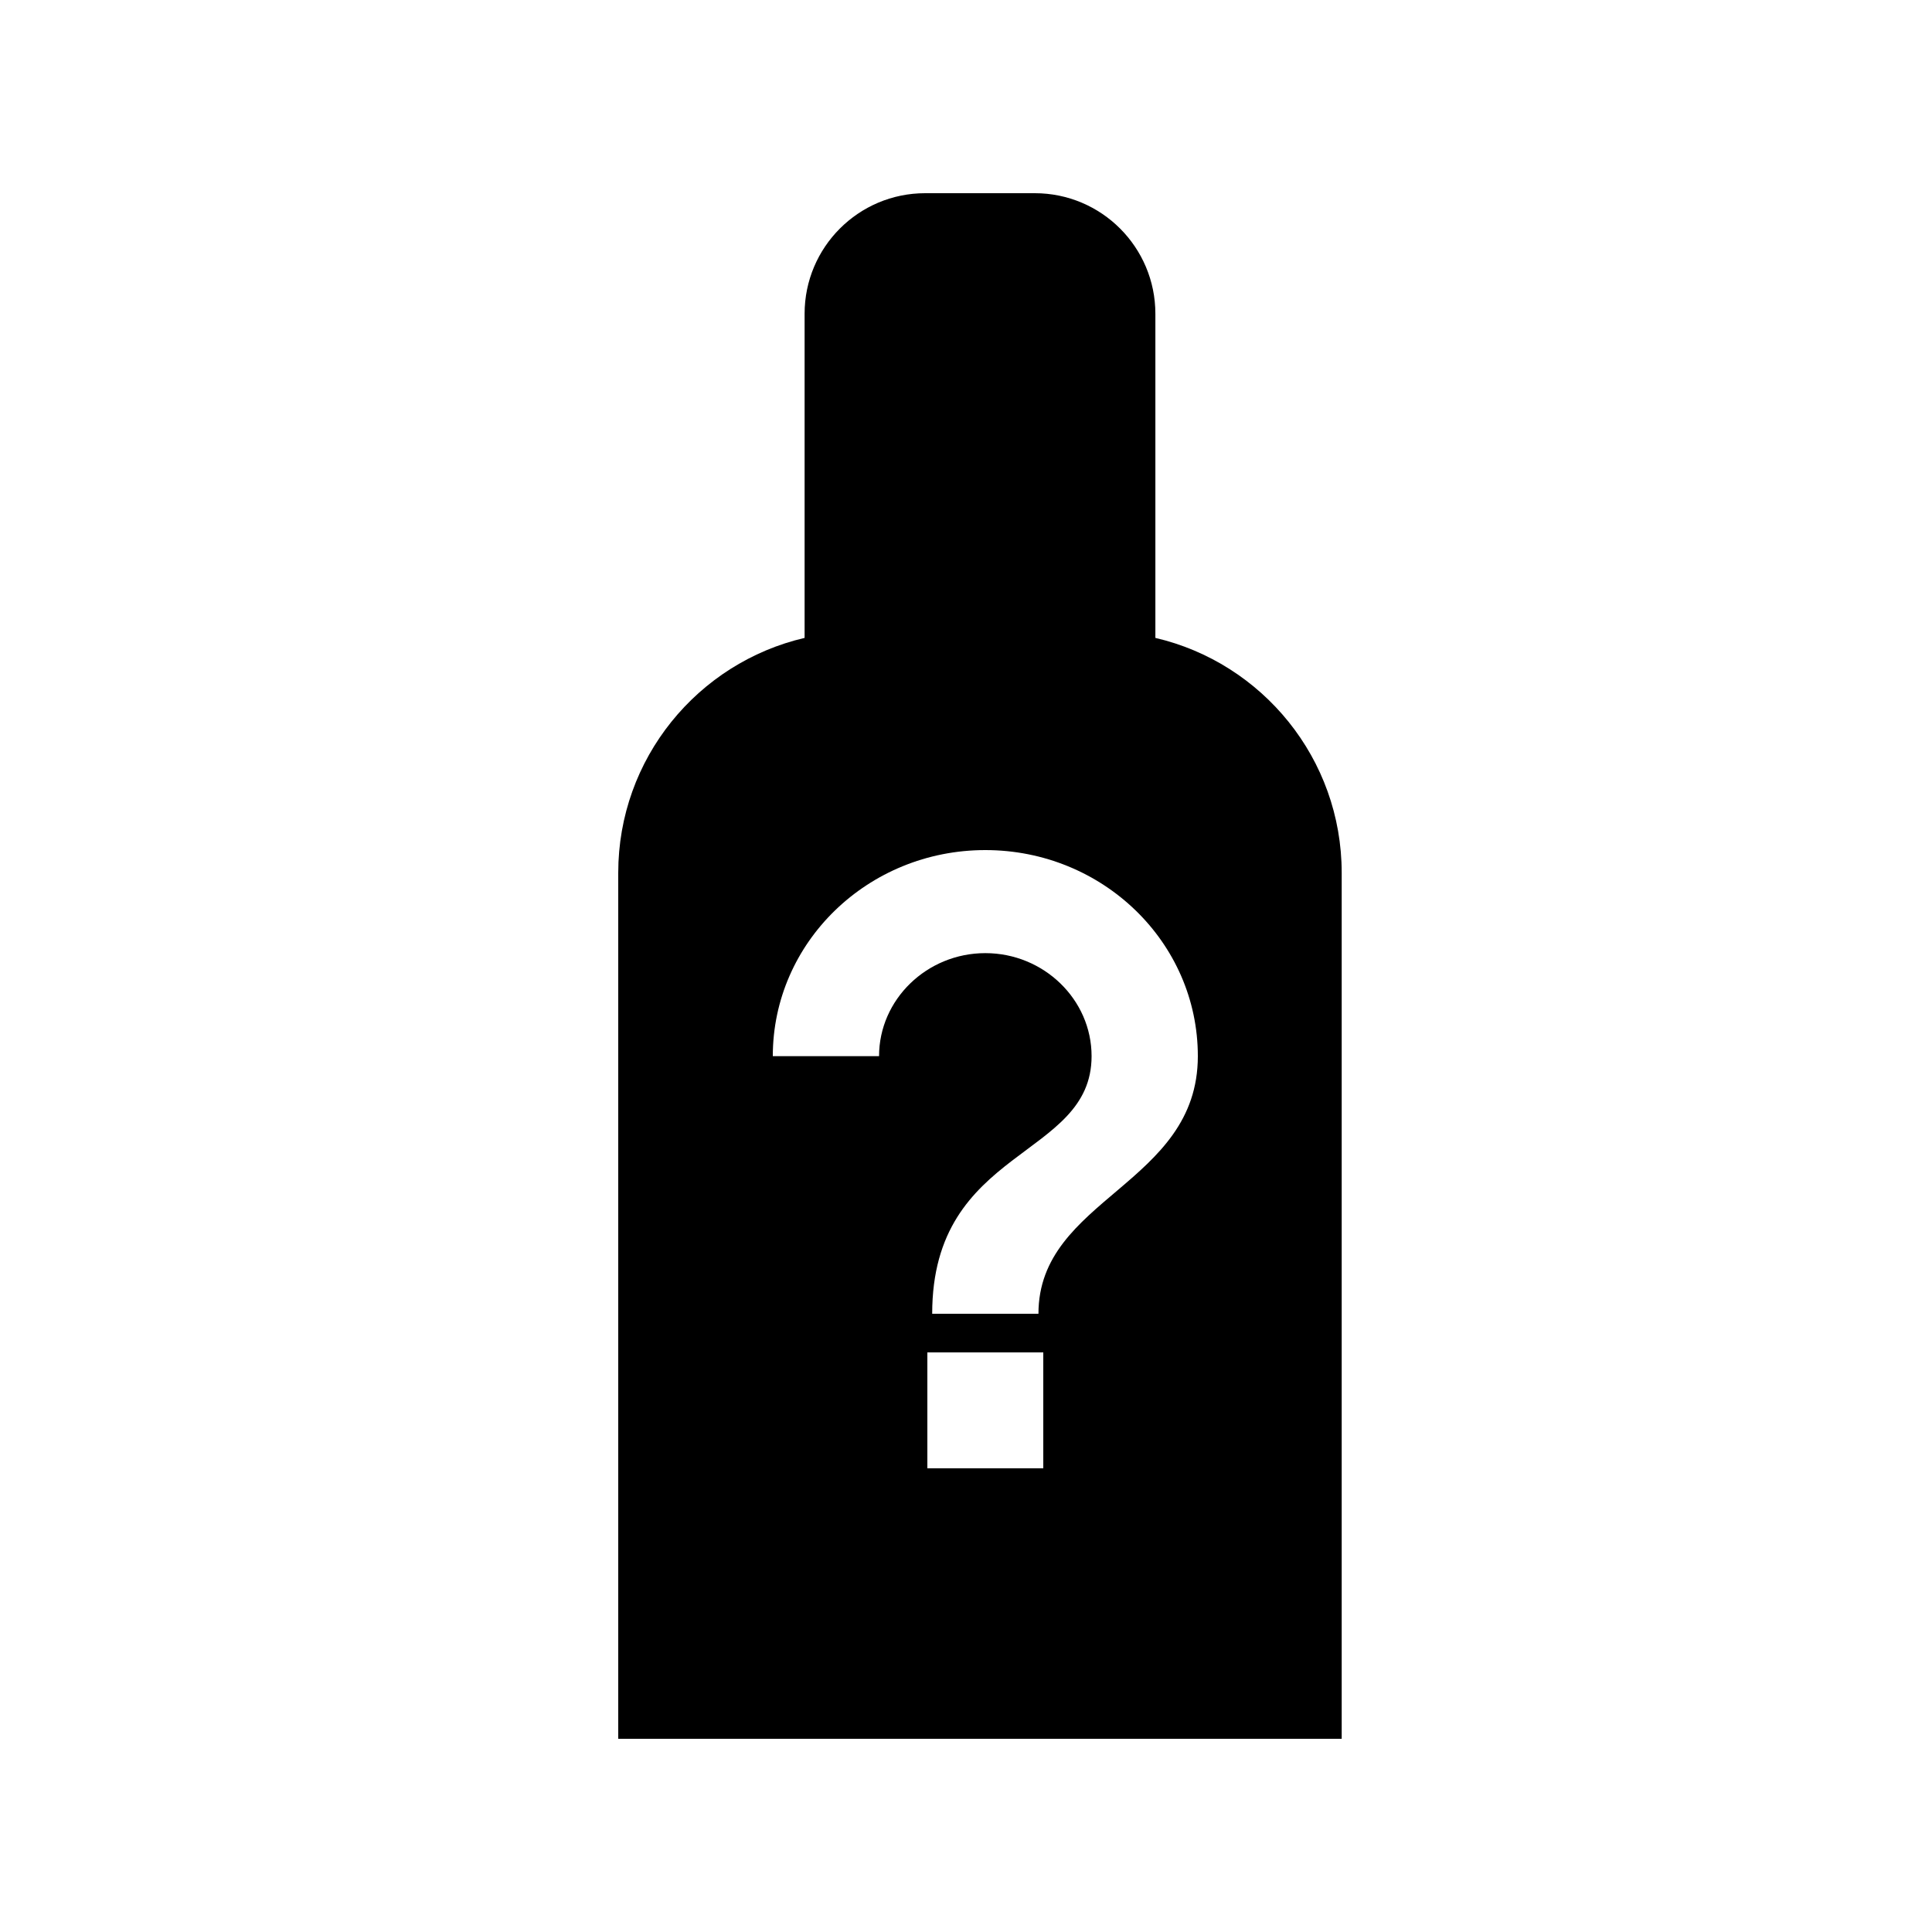 <?xml version="1.0" encoding="UTF-8"?>
<svg width="50px" height="50px" viewBox="0 0 50 50" version="1.1" xmlns="http://www.w3.org/2000/svg" xmlns:xlink="http://www.w3.org/1999/xlink">
    <!-- Generator: Sketch 47.1 (45422) - http://www.bohemiancoding.com/sketch -->
    <title>假货</title>
    <desc>Created with Sketch.</desc>
    <defs></defs>
    <g id="icon" stroke="none" stroke-width="1" fill="none" fill-rule="evenodd">
        <g id="假货" fill="#000000">
            <path d="M29.901,16.509 C32.664,17.152 34.723,19.63 34.723,22.589 L34.723,45 L16,45 L16,22.589 C16,19.63 18.059,17.152 20.823,16.509 L20.823,8.121 C20.823,6.397 22.22,5 23.943,5 L26.78,5 C28.504,5 29.901,6.397 29.901,8.121 L29.901,16.509 Z M24,38 L27,38 L27,35 L24,35 L24,38 Z M25.5,22 C22.461,22 20,24.387 20,27.333 L22.75,27.333 C22.75,25.867 23.988,24.667 25.5,24.667 C27.012,24.667 28.25,25.867 28.25,27.333 C28.25,30 24.125,29.667 24.125,34 L26.875,34 C26.875,31 31,30.667 31,27.333 C31,24.387 28.539,22 25.5,22 Z" id="Combined-Shape"></path>
        </g>
    </g>
</svg>